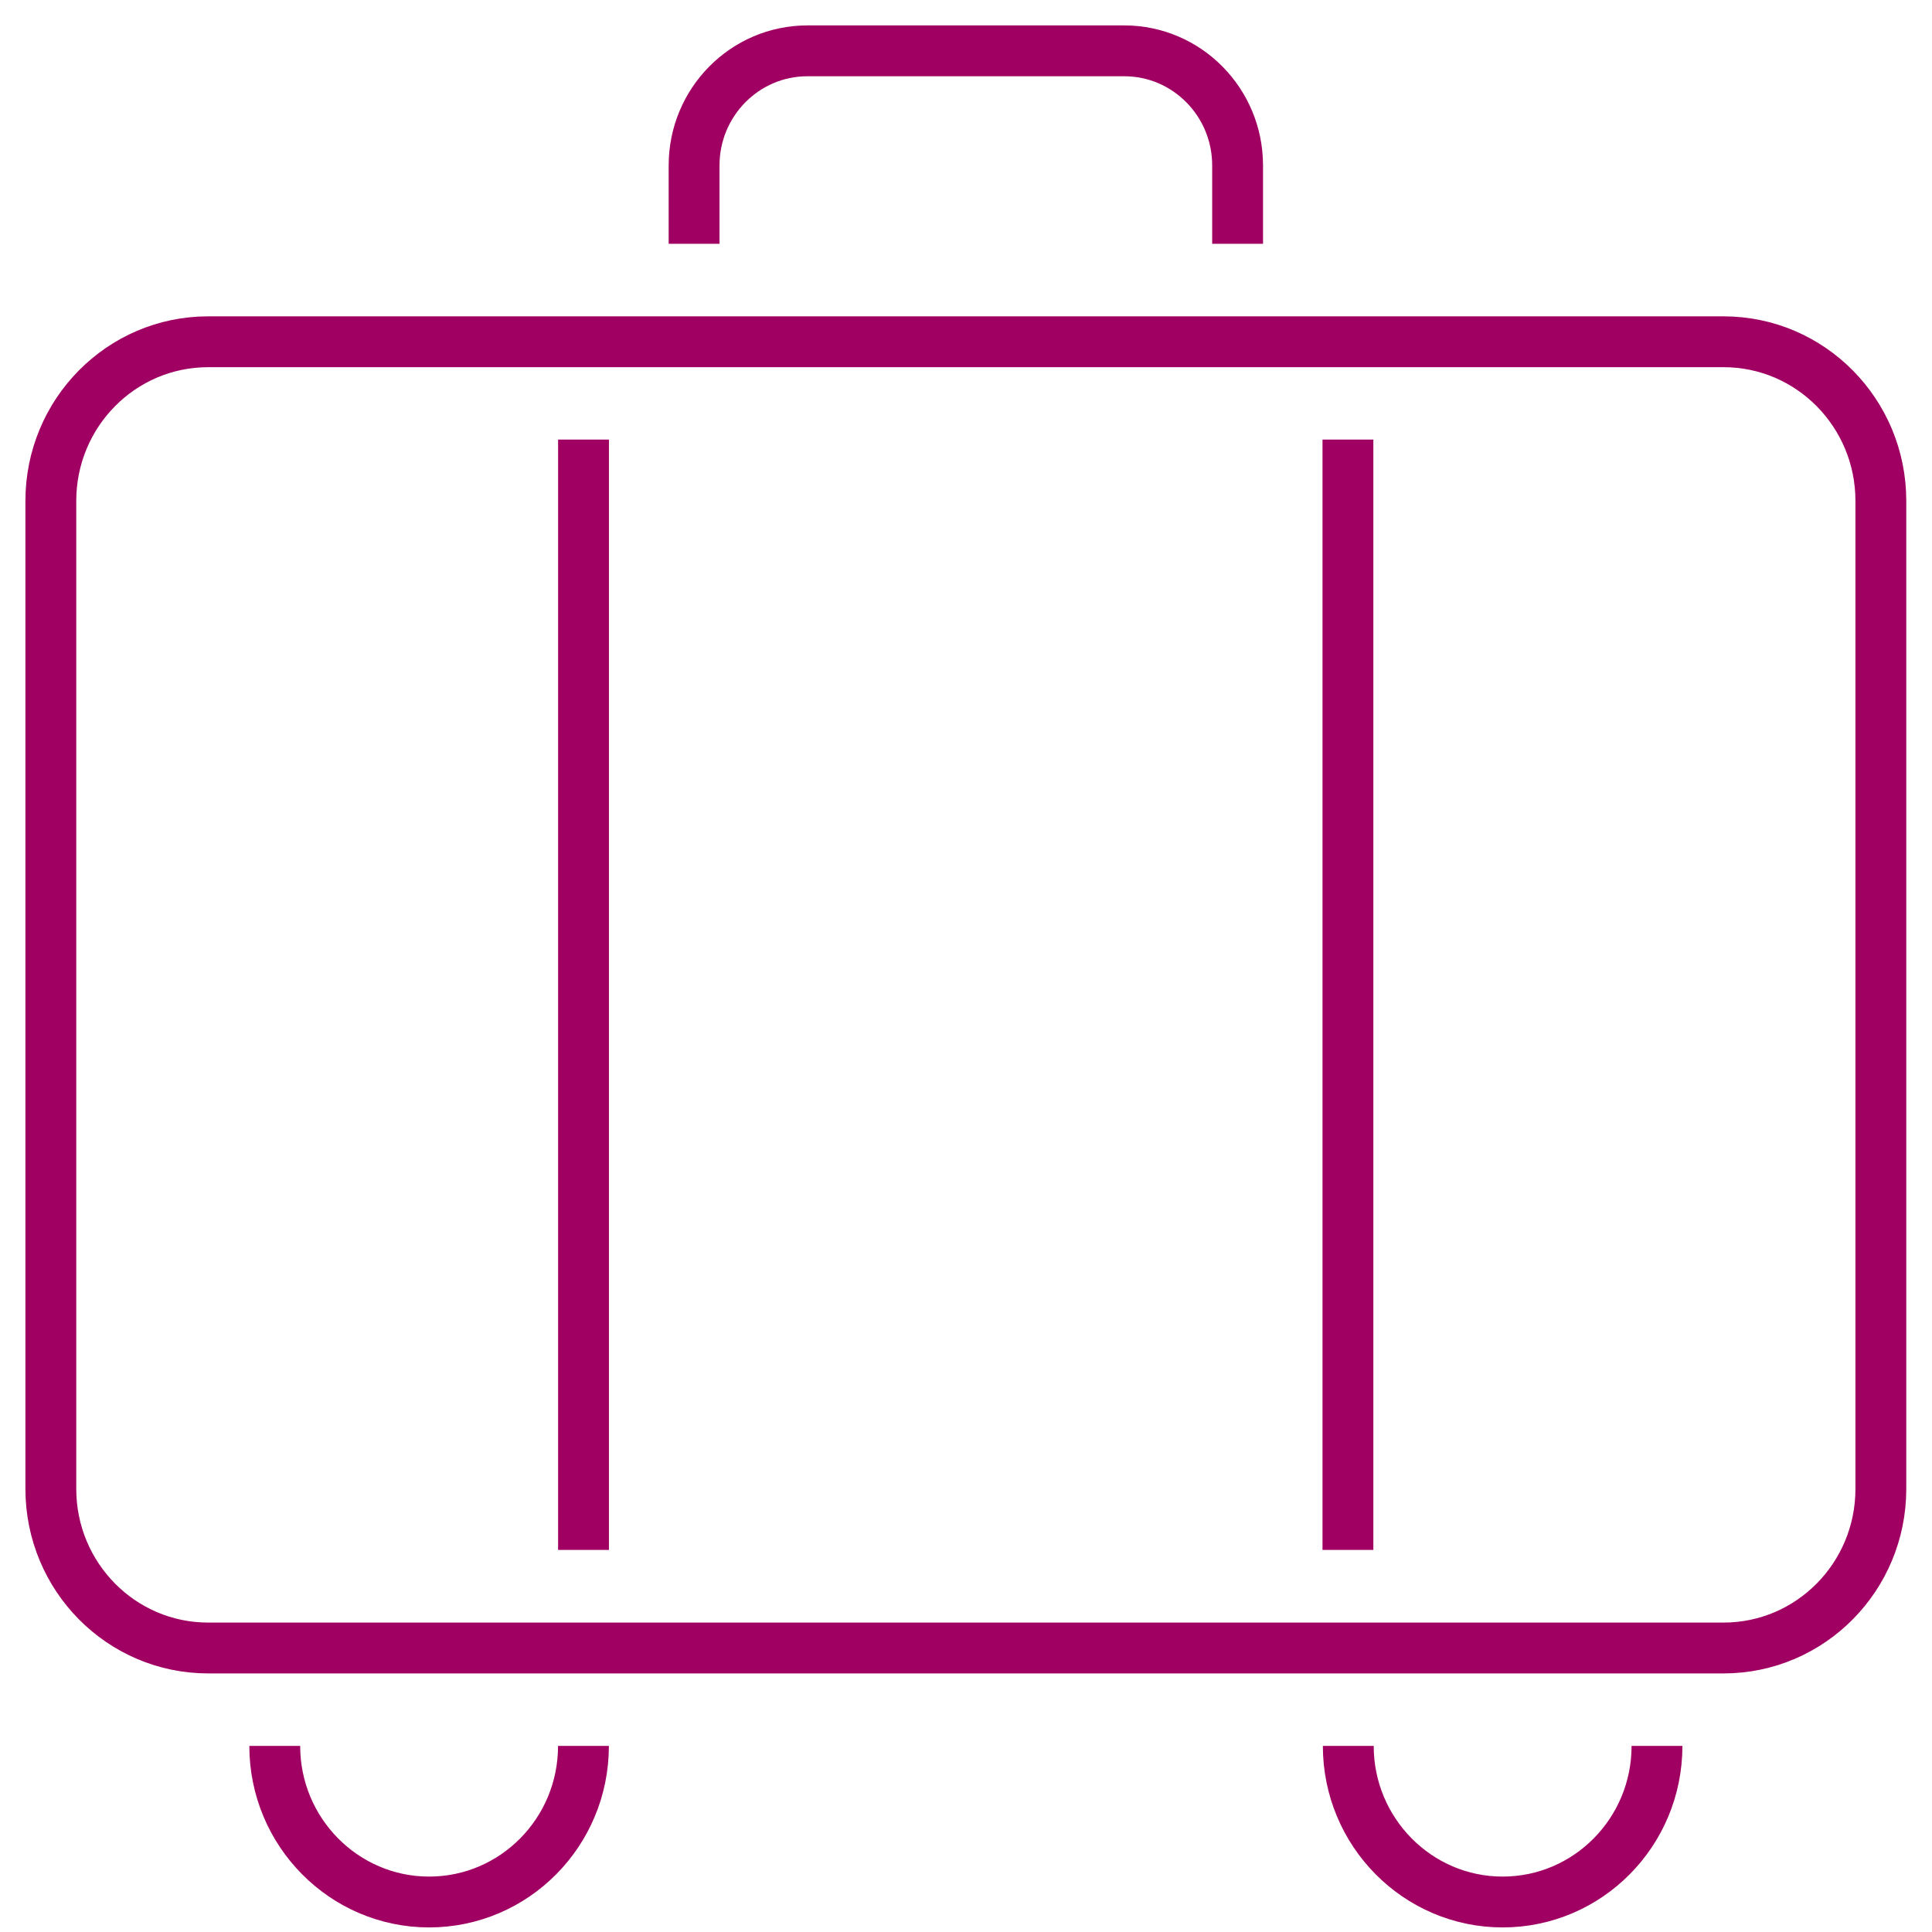 <svg width="38" height="38" viewBox="0 0 38 38" fill="none" xmlns="http://www.w3.org/2000/svg">
<path d="M33.9 6.722H4.094C2.385 6.722 1 8.123 1 9.851V29.285C1 31.013 2.385 32.414 4.094 32.414H33.9C35.609 32.414 36.994 31.013 36.994 29.285V9.851C36.994 8.123 35.609 6.722 33.9 6.722Z" stroke="#A00062" stroke-linecap="round" stroke-linejoin="round"/>
<path d="M11.476 34.34C11.476 36.039 10.114 37.41 8.44 37.41C6.766 37.41 5.404 36.033 5.404 34.34" stroke="#A00062" stroke-linejoin="round"/>
<path d="M32.591 34.34C32.591 36.039 31.228 37.41 29.555 37.41C27.881 37.41 26.519 36.033 26.519 34.34" stroke="#A00062" stroke-linejoin="round"/>
<path d="M11.477 8.646V30.485" stroke="#A00062" stroke-linejoin="round"/>
<path d="M26.512 8.646V30.485" stroke="#A00062" stroke-linejoin="round"/>
<path d="M13.652 4.795V3.253C13.652 2.01 14.651 1 15.88 1H22.114C23.343 1 24.342 2.01 24.342 3.253V4.795" stroke="#A00062" stroke-linejoin="round"/>
</svg>
